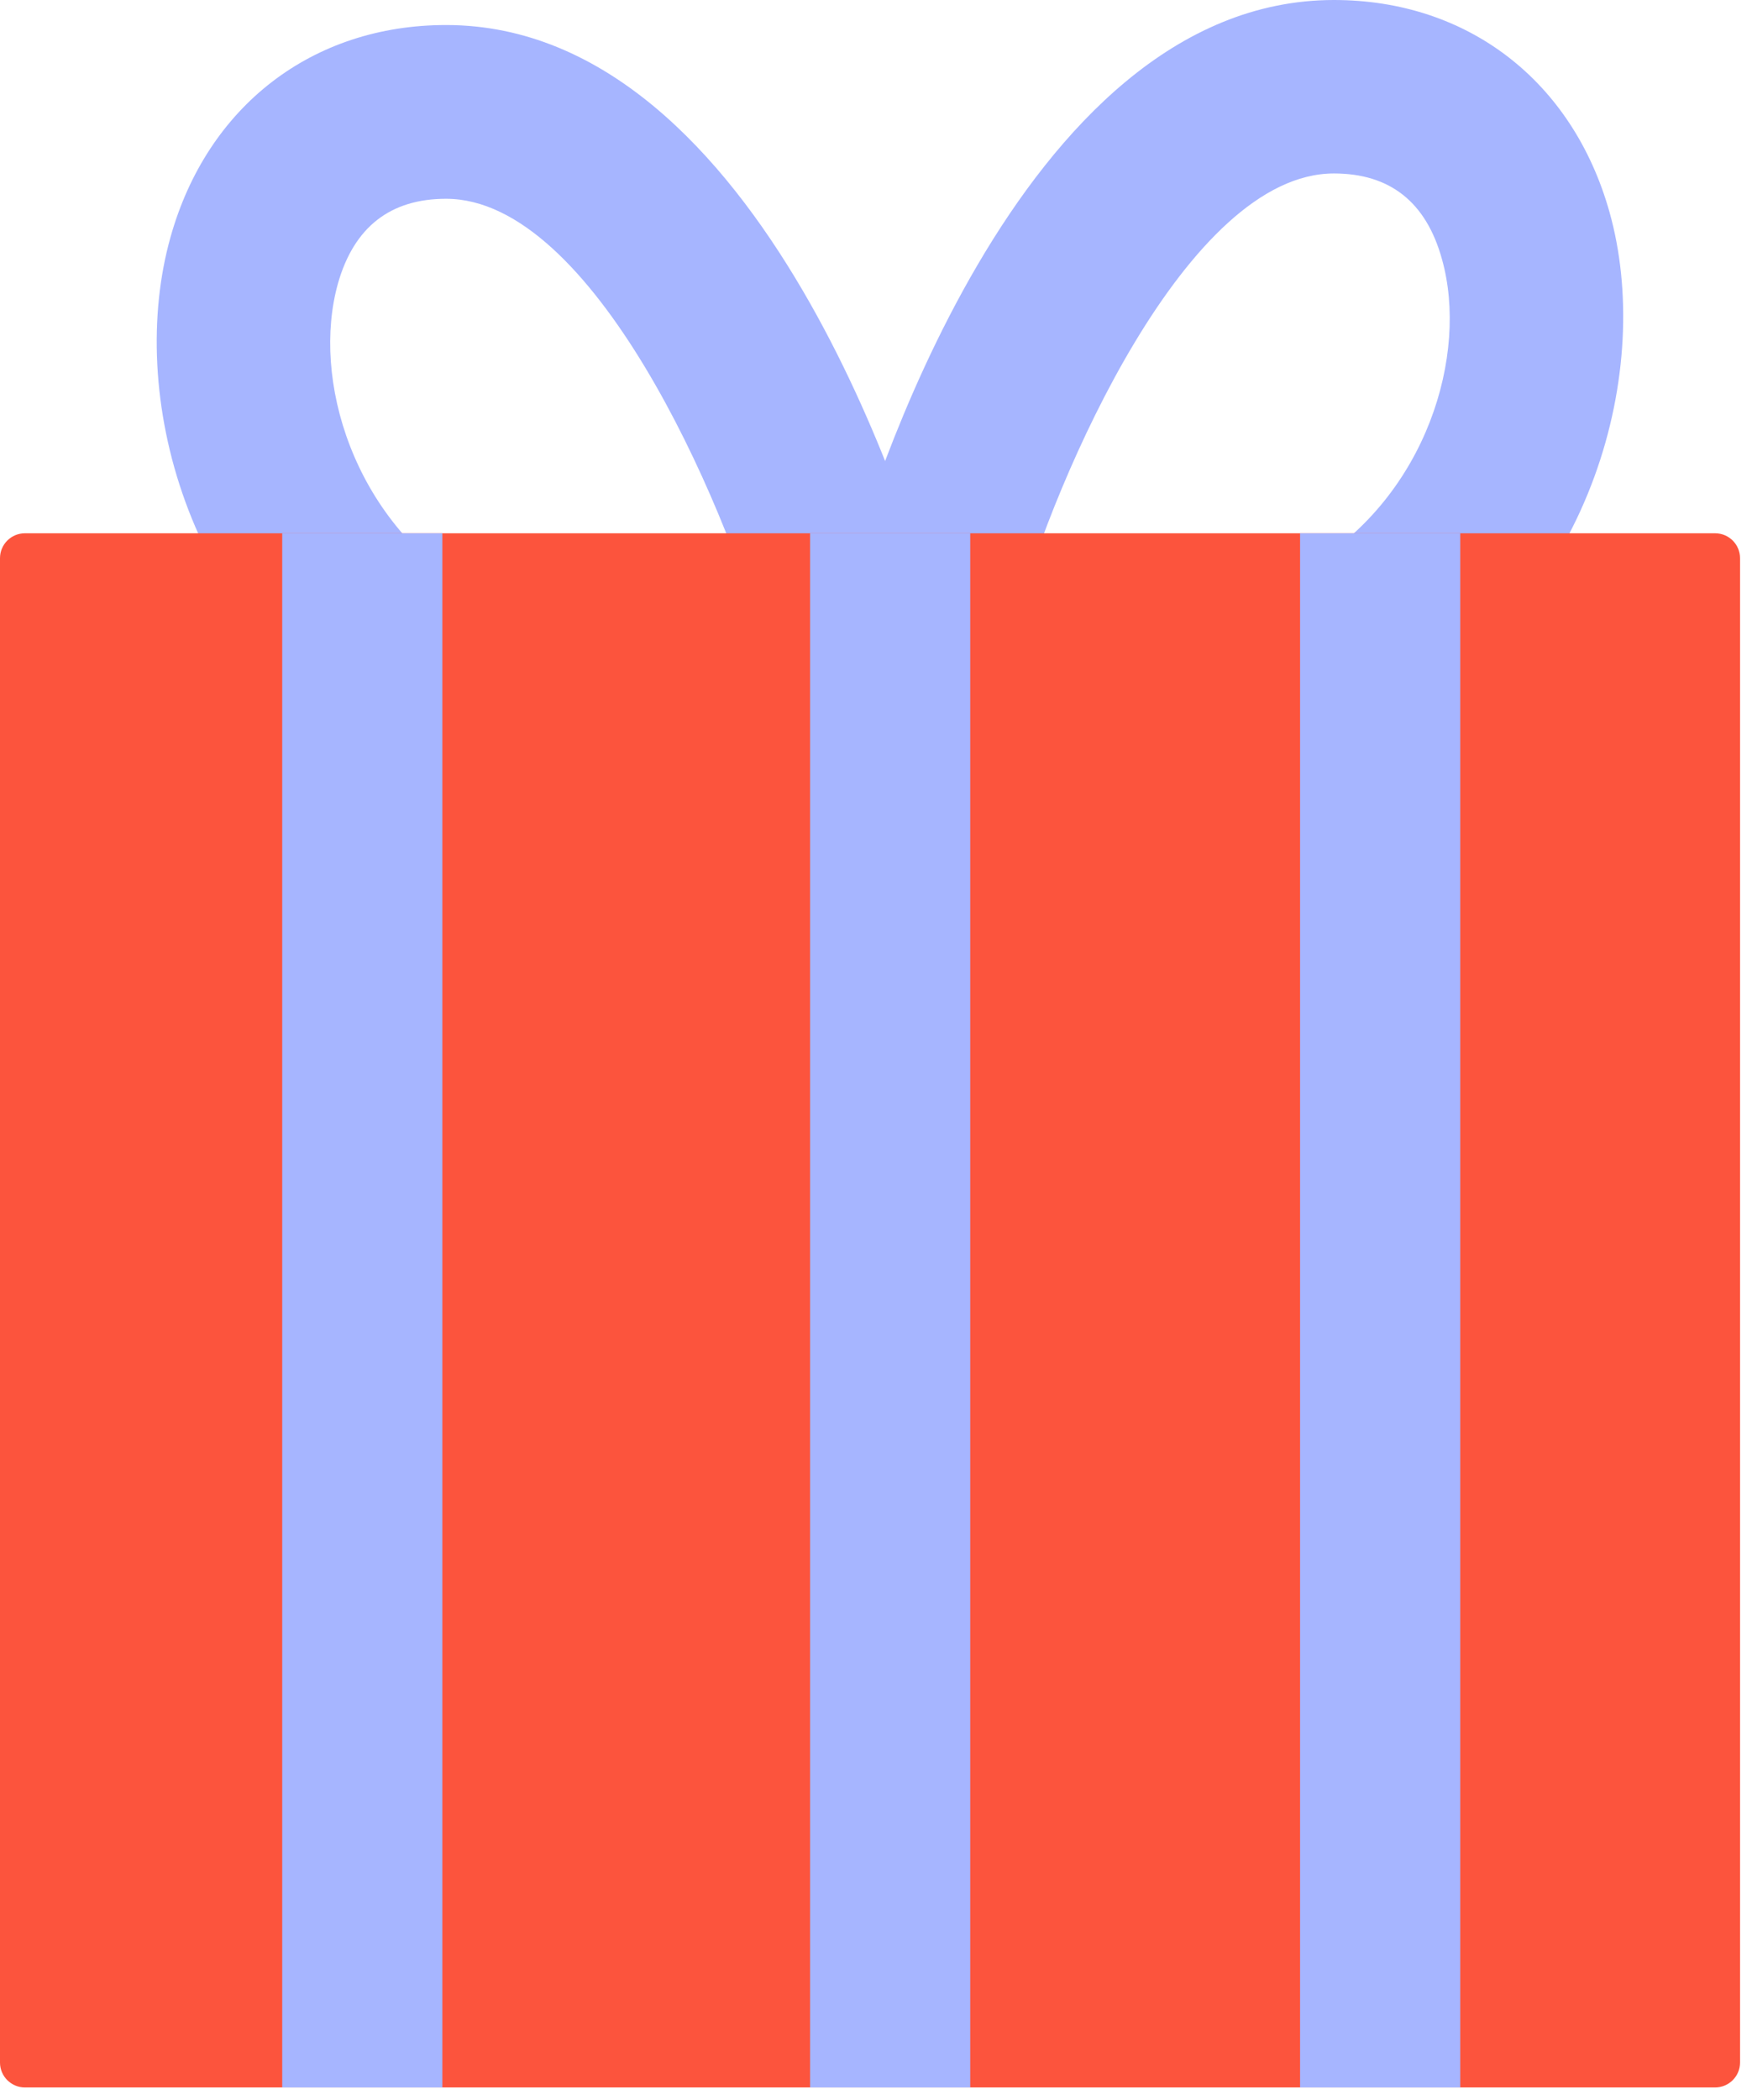 <svg width="121" height="145" viewBox="0 0 121 145" fill="none" xmlns="http://www.w3.org/2000/svg">
<g id="Present1">
<path id="Vector" d="M26.177 51.018C12.755 42.876 8.752 27.11 11.777 16.371C14.312 7.332 21.566 1.728 30.807 1.728C52.764 1.728 63.259 37.272 64.385 41.324L52.804 44.526C49.994 34.471 40.929 13.726 30.807 13.726C26.96 13.726 24.444 15.678 23.338 19.583C21.497 26.163 24.385 35.876 32.432 40.758L26.177 51.018Z" fill="#A6B5FF"/>
<path id="Vector_2" d="M96.748 49.28C110.15 41.148 114.173 25.362 111.158 14.643C108.613 5.594 101.369 0 92.127 0C70.16 0 59.676 35.535 58.55 39.596L70.131 42.788C72.94 32.733 82.005 11.978 92.127 11.978C95.975 11.978 98.49 13.931 99.587 17.894C101.437 24.464 98.549 34.188 90.502 39.069L96.748 49.28Z" fill="#A6B5FF"/>
<path id="Vector_3" d="M118.451 36.823H1.723C0.771 36.823 9.53674e-06 37.593 9.53674e-06 38.541V142.422C9.53674e-06 143.37 0.771 144.14 1.723 144.14H118.451C119.403 144.14 120.174 143.37 120.174 142.422V38.541C120.174 37.593 119.403 36.823 118.451 36.823Z" fill="#FC543D"/>
<path id="Vector_4" d="M30.552 36.823H19.491V144.14H30.552V36.823Z" fill="#A6B5FF"/>
<path id="Vector_5" d="M67.008 36.823H55.946V144.14H67.008V36.823Z" fill="#A6B5FF"/>
<path id="Vector_6" d="M100.85 36.823H89.788V144.14H100.85V36.823Z" fill="#A6B5FF"/>
</g>
</svg>
